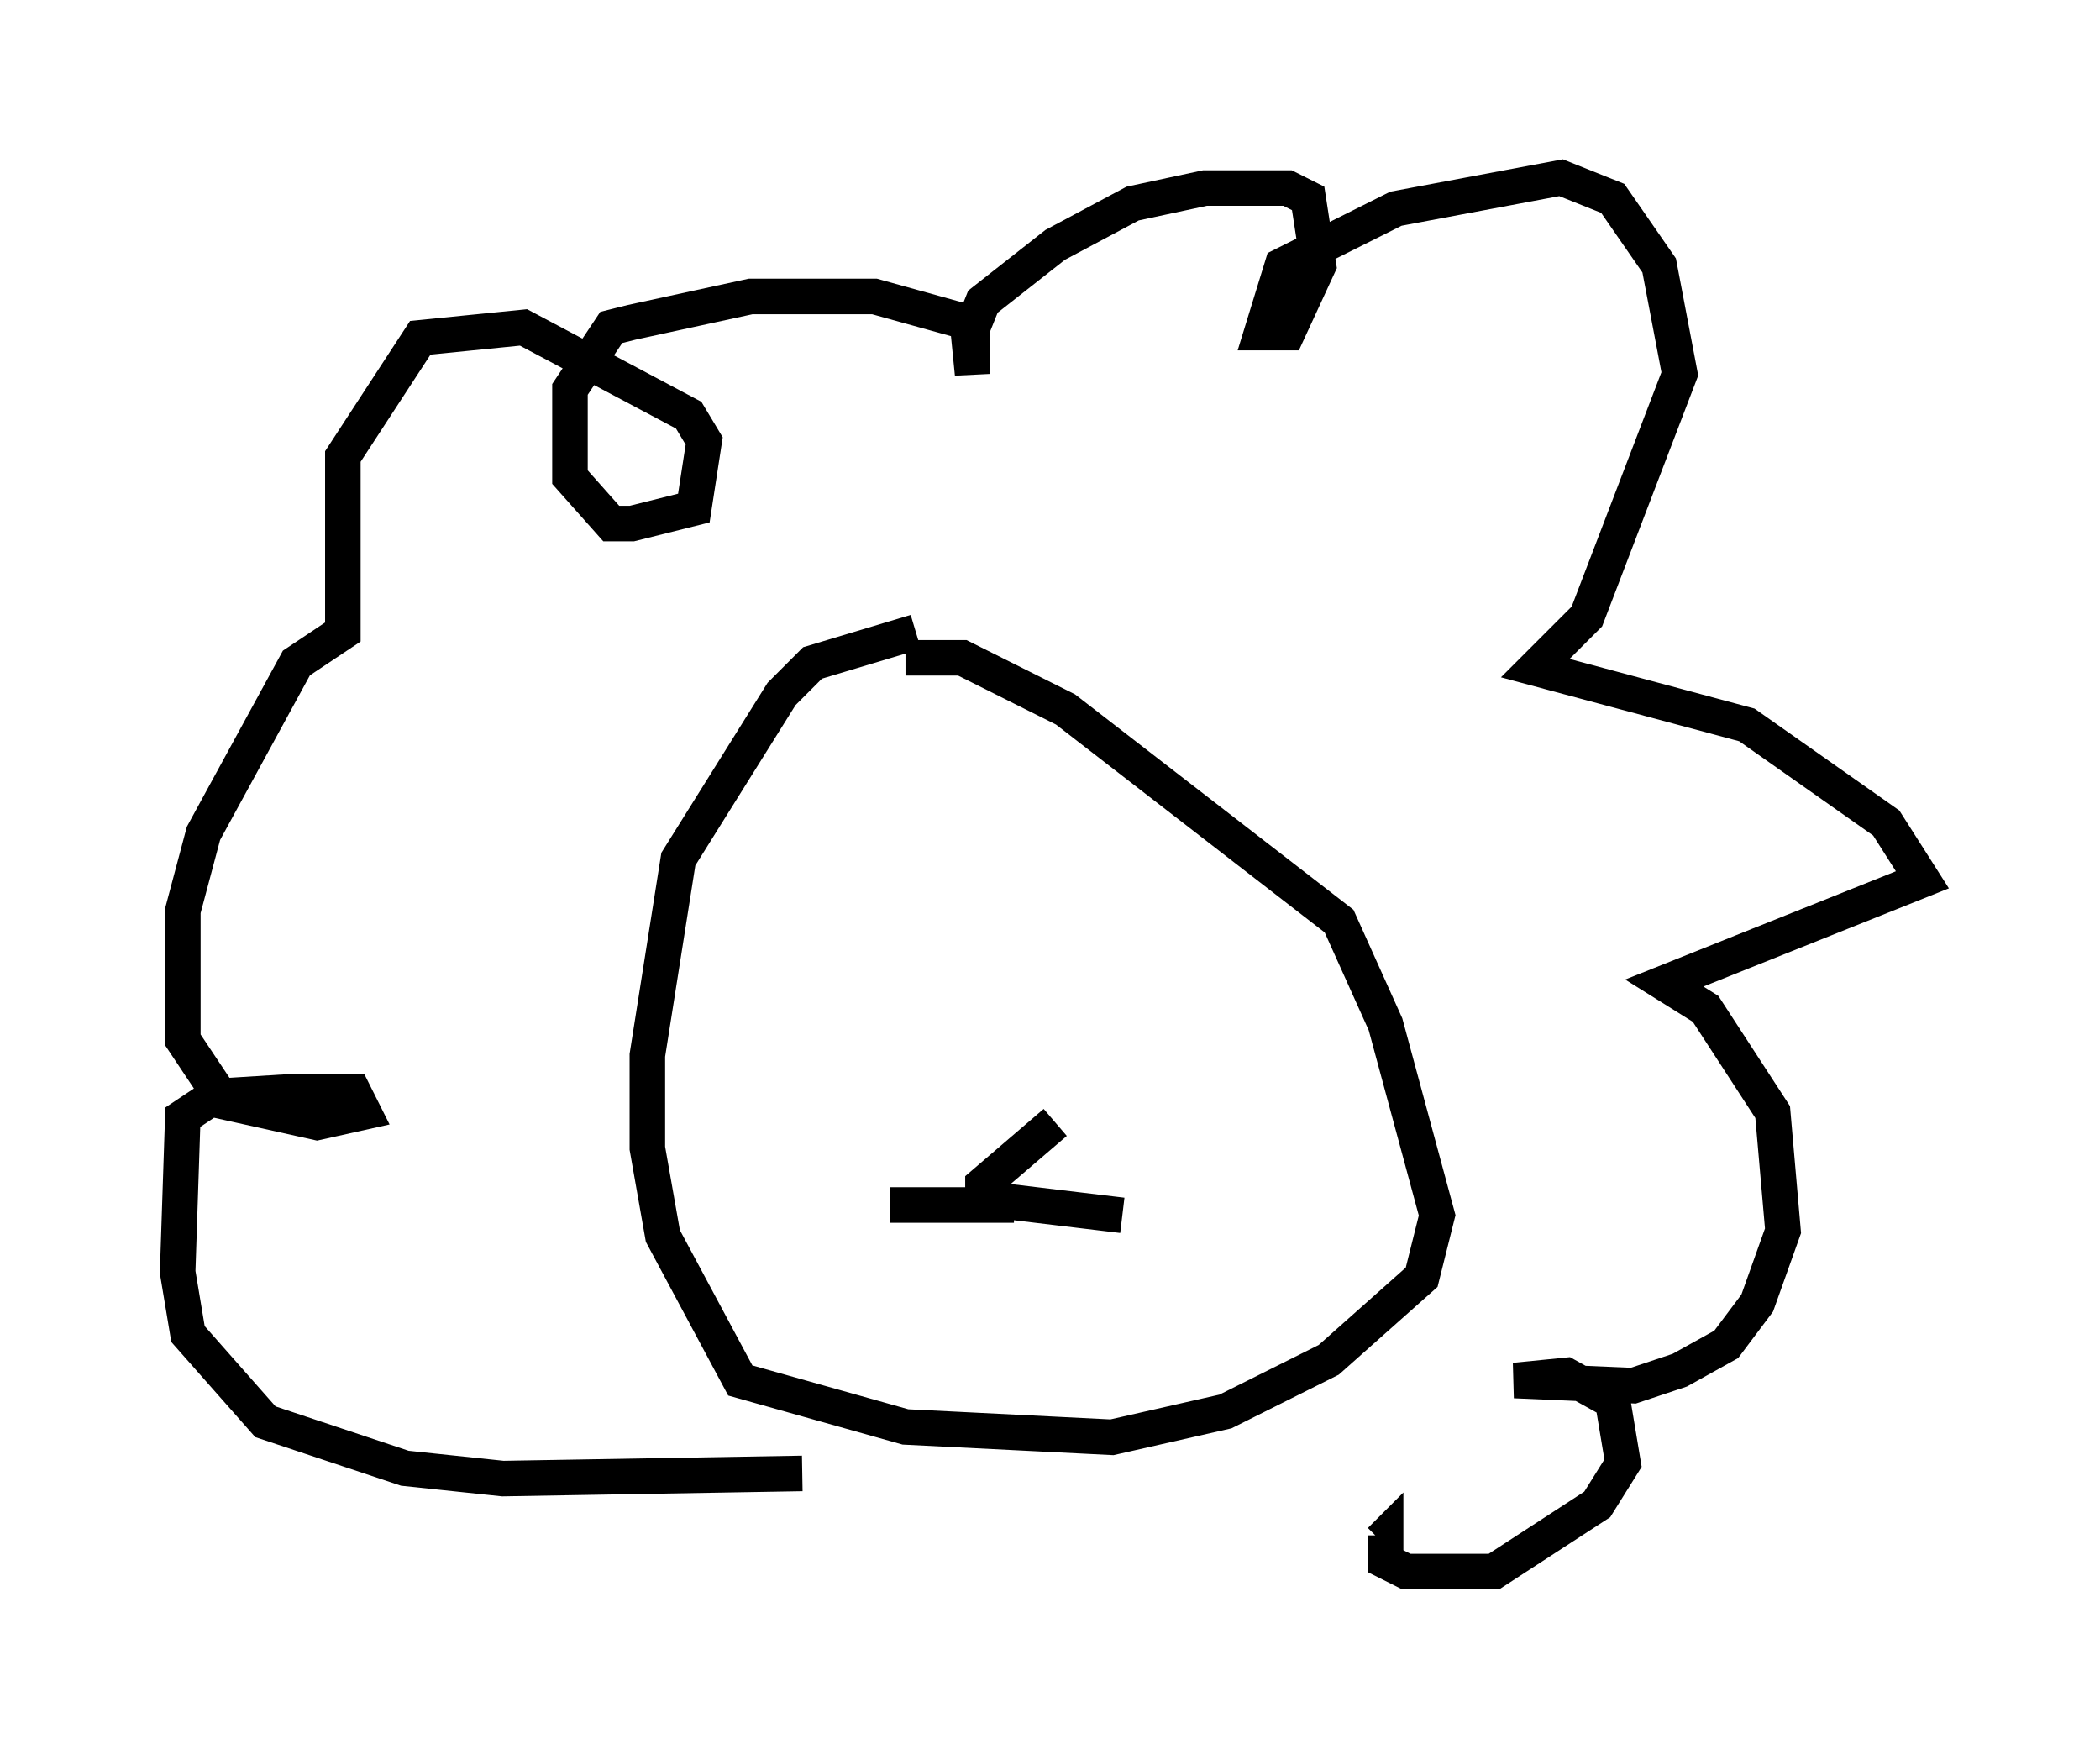 <?xml version="1.0" encoding="utf-8" ?>
<svg baseProfile="full" height="49.218" version="1.1" width="59.095" xmlns="http://www.w3.org/2000/svg" xmlns:ev="http://www.w3.org/2001/xml-events" xmlns:xlink="http://www.w3.org/1999/xlink"><defs /><rect fill="white" height="49.218" width="59.095" x="0" y="0" /><path d="M30.419, 17.782 m-4.648, 0.0 l-2.905, 0.872 -0.872, 0.872 l-2.905, 4.648 -0.872, 5.52 l0.0, 2.615 0.436, 2.469 l2.179, 4.067 4.648, 1.307 l5.81, 0.291 3.196, -0.726 l2.905, -1.453 2.615, -2.324 l0.436, -1.743 -1.453, -5.374 l-1.307, -2.905 -7.698, -5.955 l-2.905, -1.453 -1.598, 0.0 m-2.905, 22.95 l-8.425, 0.145 -2.76, -0.291 l-3.922, -1.307 -2.179, -2.469 l-0.291, -1.743 0.145, -4.358 l0.872, -0.581 2.324, -0.145 l1.598, 0.0 0.291, 0.581 l-1.307, 0.291 -2.615, -0.581 l-1.162, -1.743 0.0, -3.631 l0.581, -2.179 2.615, -4.793 l1.307, -0.872 0.0, -4.939 l2.179, -3.341 2.905, -0.291 l4.648, 2.469 0.436, 0.726 l-0.291, 1.888 -1.743, 0.436 l-0.581, 0.0 -1.162, -1.307 l0.0, -2.469 1.162, -1.743 l0.581, -0.145 3.341, -0.726 l3.486, 0.0 2.615, 0.726 l0.145, 1.453 0.0, -1.307 l0.291, -0.726 2.034, -1.598 l2.179, -1.162 2.034, -0.436 l2.324, 0.0 0.581, 0.291 l0.291, 1.888 -0.872, 1.888 l-0.726, 0.0 0.581, -1.888 l3.196, -1.598 4.648, -0.872 l1.453, 0.581 1.307, 1.888 l0.581, 3.05 -2.615, 6.827 l-1.453, 1.453 5.955, 1.598 l3.922, 2.76 1.017, 1.598 l-7.263, 2.905 1.162, 0.726 l1.888, 2.905 0.291, 3.341 l-0.726, 2.034 -0.872, 1.162 l-1.307, 0.726 -1.307, 0.436 l-3.341, -0.145 1.453, -0.145 l1.307, 0.726 0.291, 1.743 l-0.726, 1.162 -2.905, 1.888 l-2.469, 0.0 -0.581, -0.291 l0.0, -0.726 -0.145, 0.145 m-16.123, -14.525 l0.0, 0.0 m6.536, 0.0 l0.0, 0.0 m-0.291, -0.726 l0.0, 0.0 m-3.922, 5.81 l3.486, 0.0 -2.034, 0.0 m1.162, 0.0 l0.0, -0.581 2.034, -1.743 m-1.743, 2.179 l3.631, 0.436 " fill="none" stroke="black" stroke-width="1" /></svg>